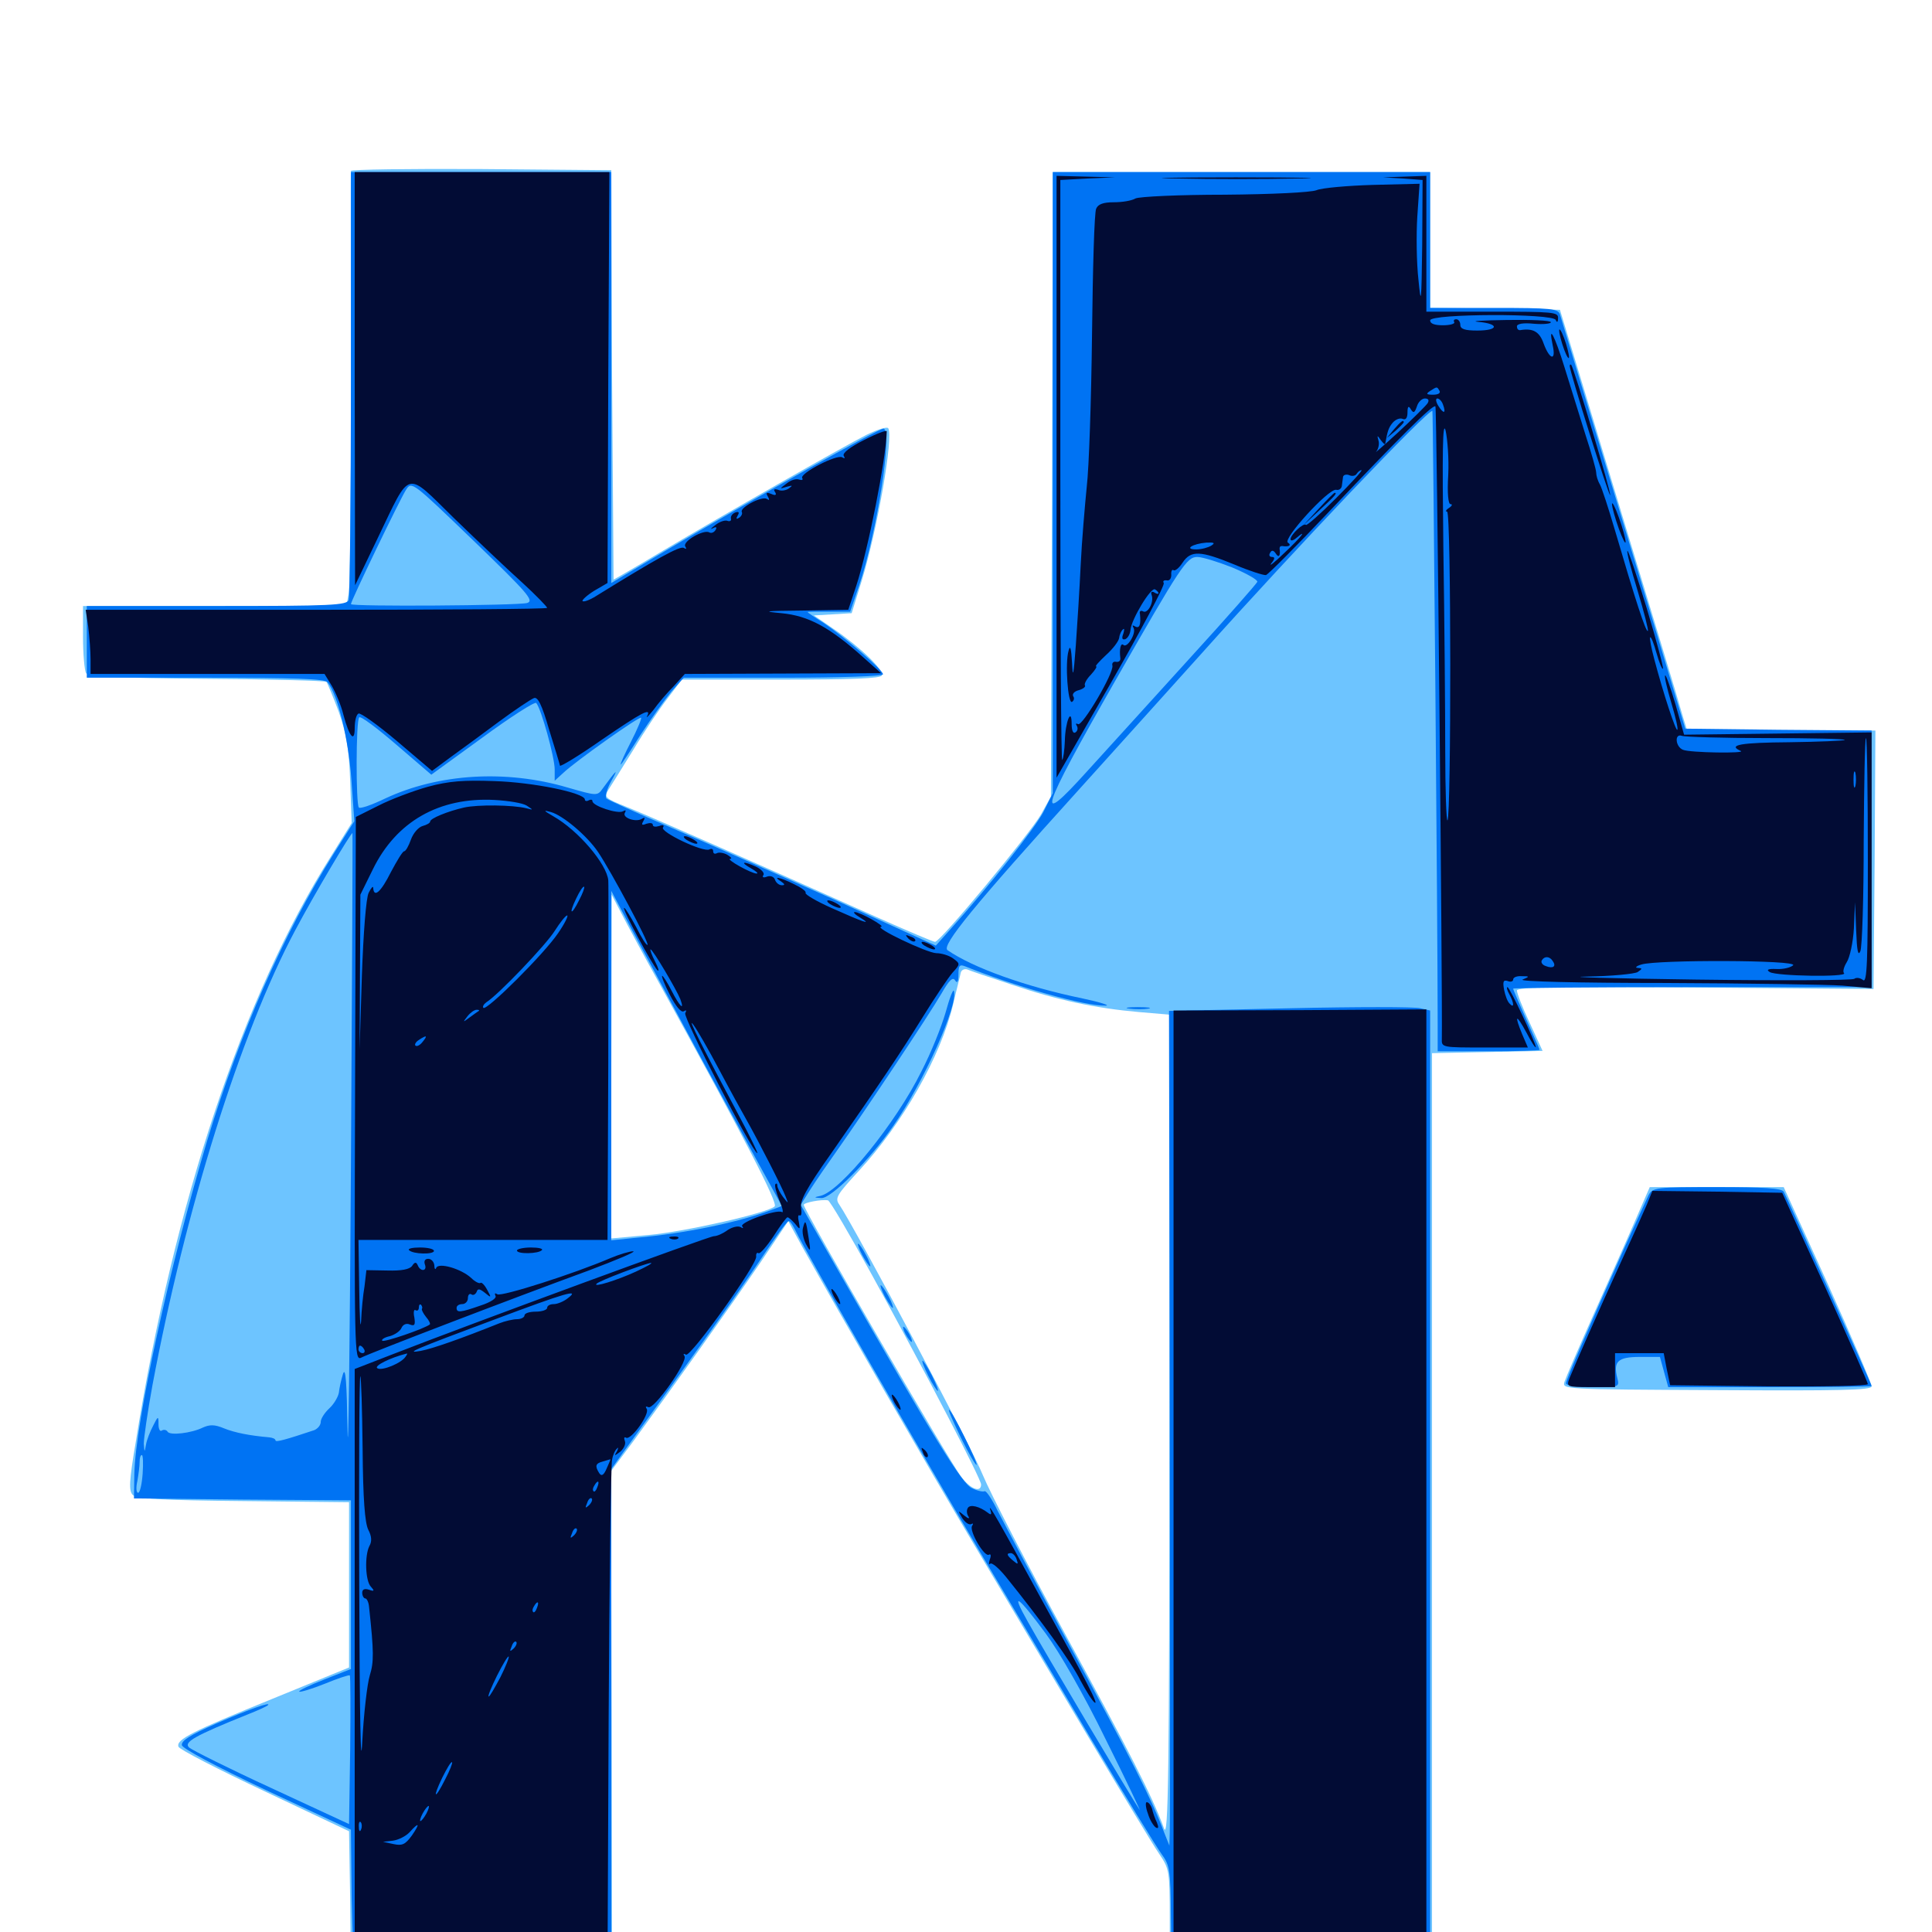 <svg xmlns="http://www.w3.org/2000/svg" viewBox="0 -1000 1000 1000">
	<path fill="#6dc4ff" d="M181.641 -911.523C181.445 -910.547 181.641 -862.5 181.641 -804.492C181.641 -746.484 181.25 -696.094 180.469 -692.773L179.297 -686.328H111.133H42.969V-670.312C42.969 -661.328 43.75 -652.93 44.531 -651.562C45.898 -649.805 60.352 -649.023 106.836 -648.633C140.234 -648.438 168.164 -647.656 168.945 -647.07C169.531 -646.289 172.461 -639.258 175.391 -631.445C179.297 -620.117 180.664 -612.305 181.25 -595.508L182.031 -574.023L171.094 -556.445C125.781 -484.57 90.039 -377.148 70.312 -253.906C66.797 -233.203 66.602 -228.32 68.75 -226.172C70.703 -224.219 84.766 -223.438 125.977 -223.047L180.664 -222.461V-179.688V-136.914L141.016 -120.703C99.219 -103.711 91.016 -99.609 92.383 -95.898C92.773 -94.531 112.891 -84.18 136.914 -72.852L180.664 -52.148L181.25 -16.797L181.641 18.75L249.219 18.359L316.797 17.773L316.602 -110.352L316.211 -238.477L327.734 -253.906C348.047 -281.641 377.93 -323.633 393.164 -345.898L408.008 -367.969L415.234 -354.688C434.57 -320.117 479.883 -241.406 503.906 -200.977C518.555 -176.367 544.922 -131.836 562.5 -102.344C580.078 -72.852 596.875 -44.922 600 -40.43C605.273 -32.617 605.469 -31.641 605.469 -6.836V18.75L673.438 18.359L741.211 17.773V-218.555V-454.883L769.922 -455.469L798.438 -456.055L791.797 -470.508C788.086 -478.32 785.156 -485.938 785.156 -487.305C785.156 -489.062 806.055 -489.453 877.539 -488.867L969.727 -488.086L970.312 -555.078L970.703 -621.875H922.07H873.242L870.703 -630.273C869.531 -634.766 854.688 -683.789 837.891 -739.062L807.422 -839.648L773.828 -840.234L740.234 -840.625V-875.781V-910.938H642.578H544.922L544.531 -749.414L543.945 -587.695L538.867 -578.516C533.008 -568.359 486.719 -512.5 483.984 -512.5C483.008 -512.5 469.336 -518.359 453.516 -525.391C391.211 -553.32 336.328 -577.539 324.609 -582.227C312.891 -586.914 312.5 -587.305 315.039 -591.406C316.406 -593.555 322.266 -602.93 327.93 -612.109C333.398 -621.289 341.406 -633.203 345.508 -638.477L352.93 -648.242H404.297C441.016 -648.242 455.859 -648.828 456.445 -650.391C457.422 -653.32 445.703 -664.648 431.836 -674.219L421.289 -681.445L431.055 -682.031L440.82 -682.617L446.094 -699.609C454.297 -726.758 462.5 -773.828 459.766 -778.32C459.18 -779.297 454.297 -777.734 448.633 -775C435.547 -768.359 375.586 -734.18 342.969 -714.844C329.297 -706.641 317.773 -700 317.578 -700C317.578 -700 317.188 -747.656 316.797 -806.055L316.406 -911.914L249.023 -912.5C211.914 -912.695 181.641 -912.305 181.641 -911.523ZM341.797 -490.039C385.156 -411.328 402.734 -377.344 400.977 -375.586C397.656 -372.266 354.883 -362.5 335.547 -360.742L316.406 -358.984V-448.047L316.602 -536.914L321.68 -527.148C324.414 -521.875 333.398 -505.078 341.797 -490.039ZM523.438 -490.43C547.656 -482.227 567.188 -478.125 589.453 -476.172L605.469 -474.805L605.273 -260.742C605.273 -81.641 604.688 -47.852 602.539 -53.516C596.484 -70.117 584.375 -93.75 551.172 -154.492C531.641 -190.234 512.695 -226.953 508.789 -236.328C503.125 -250.586 442.578 -364.453 434.375 -376.562C432.031 -379.883 433.203 -381.641 444.531 -393.945C467.383 -418.75 486.914 -453.125 493.359 -480.273C495.117 -487.891 497.07 -495.117 497.266 -496.484C497.656 -498.047 499.219 -498.633 500.586 -498.242C501.758 -497.656 512.109 -494.141 523.438 -490.43ZM451.562 -339.648C480.469 -287.109 507.812 -234.375 507.812 -231.641C507.812 -227.148 502.148 -229.297 497.461 -235.742C490.625 -244.727 416.016 -373.633 416.016 -376.367C416.016 -377.539 425.195 -379.297 428.516 -378.711C429.492 -378.711 439.844 -360.938 451.562 -339.648ZM846.094 -367.578C841.797 -357.617 832.031 -335.742 824.609 -319.141C817.188 -302.539 810.547 -287.109 809.766 -284.766C808.594 -280.859 808.789 -280.859 888.672 -280.469C952.734 -280.078 968.75 -280.469 968.75 -282.422C968.75 -283.789 958.594 -307.617 946.094 -335.352L923.242 -385.547H888.672H853.906Z"/>
	<path fill="#0073f3" d="M181.641 -801.758C181.641 -741.602 181.055 -691.211 180.469 -689.453C179.492 -686.719 171.484 -686.328 112.109 -686.328H44.922V-667.773V-649.219H106.25C152.93 -649.219 167.969 -648.633 169.531 -646.875C174.805 -640.43 180.273 -617.773 181.836 -597.07L183.398 -575L172.656 -558.008C146.875 -516.992 124.023 -465.039 107.227 -409.57C87.891 -345.117 70.117 -264.258 69.531 -237.109L69.336 -224.414L125.586 -223.828L181.641 -223.438V-179.688V-136.133L167.773 -130.664C160.352 -127.734 154.492 -125 154.883 -124.414C155.469 -124.023 161.328 -125.781 168.164 -128.516C174.805 -131.25 180.664 -133.203 181.055 -132.812C181.445 -132.422 181.445 -115.039 181.25 -94.141L180.664 -55.859L140.625 -74.414C118.555 -84.57 99.414 -94.141 97.852 -95.508C94.922 -98.242 100.781 -101.562 127.93 -112.5C133.398 -114.648 138.086 -116.797 138.672 -117.383C140.625 -119.336 129.688 -115.625 111.719 -107.812C98.438 -101.953 93.75 -99.023 94.141 -96.68C94.531 -94.922 111.328 -85.938 138.086 -73.242L181.641 -52.93L182.031 -17.578C182.422 1.953 183.203 17.578 184.18 17.188C184.961 16.992 215.039 16.797 250.977 16.797H316.406V-111.328V-239.648L322.852 -248.633C359.766 -299.414 382.812 -331.836 393.75 -348.242C400.977 -359.18 407.422 -367.969 408.203 -367.969C408.984 -367.969 410.547 -365.625 411.914 -362.695C416.211 -353.516 477.93 -245.898 505.859 -199.023C520.508 -174.414 547.07 -129.883 564.453 -100.391C582.031 -70.898 598.633 -43.945 601.172 -40.43C605.469 -34.57 605.859 -32.227 606.055 -8.594L606.445 16.797L673.438 17.383L740.234 17.773V-229.492V-476.953L735.156 -478.125C732.422 -478.906 702.148 -478.906 667.773 -478.125L605.078 -476.758L605.469 -267.578C605.664 -152.539 605.664 -55.273 605.469 -51.562L605.273 -44.727L602.539 -51.562C596.484 -67.969 584.375 -91.992 554.102 -147.461C536.328 -180.078 519.531 -211.914 516.406 -217.969C513.477 -224.023 510.352 -228.711 509.57 -228.125C508.789 -227.734 505.859 -228.32 503.125 -229.688C498.047 -231.836 483.594 -255.273 434.961 -340.43L414.453 -376.367L419.336 -384.18C422.07 -388.477 428.516 -397.852 433.789 -405.273C447.461 -424.609 480.859 -474.609 487.305 -485.742C491.211 -492.578 493.164 -494.531 494.336 -492.578C495.508 -490.82 496.094 -491.797 496.094 -495.703C496.094 -500.195 496.68 -500.977 499.609 -499.805C525.195 -489.453 561.914 -479.102 572.266 -479.492C575 -479.492 569.531 -481.25 560.352 -483.203C530.859 -489.258 503.32 -499.219 490.43 -508.203C487.109 -510.547 504.297 -531.445 558.008 -590.82C575.977 -610.742 604.883 -642.773 622.07 -661.914C669.922 -715.43 739.844 -788.867 741.406 -787.305C741.797 -786.914 744.141 -520.312 744.141 -469.141V-455.859H770.508C784.961 -455.859 796.875 -456.25 796.875 -456.641C796.875 -457.031 793.75 -464.062 790.039 -472.266C786.328 -480.664 783.203 -487.695 783.203 -488.281C783.203 -488.672 825 -489.062 875.977 -489.062H968.75V-555.469V-621.875L920.508 -622.266L872.266 -622.852L867.578 -638.477C865.039 -647.07 850.781 -694.531 835.742 -743.945C820.703 -793.359 808.008 -835.352 807.422 -837.305C806.445 -840.234 803.125 -840.625 773.242 -840.625H740.234V-875.781V-910.938H642.578H544.922V-750.195V-589.453L540.039 -579.688C535.742 -571.484 512.305 -541.602 491.016 -517.969L484.375 -510.547L432.227 -534.18C403.32 -547.07 365.43 -563.867 347.656 -571.484C329.883 -579.102 314.648 -585.938 313.867 -586.719C313.086 -587.5 314.062 -591.602 316.406 -595.703C320.312 -602.734 319.336 -601.953 311.914 -591.797C309.18 -587.891 308.789 -588.086 293.75 -592.383C261.914 -601.758 226.953 -599.609 199.414 -586.719C192.578 -583.398 186.328 -581.25 185.742 -582.031C184.18 -583.594 184.18 -627.148 185.938 -628.711C186.719 -629.492 195.312 -623.047 205.273 -614.453L223.242 -599.023L249.609 -618.164C264.258 -628.906 276.758 -636.914 277.539 -636.133C280.078 -633.398 287.109 -608.008 287.109 -601.758V-595.898L291.602 -600C298.242 -606.25 330.859 -629.297 331.836 -628.516C332.227 -628.125 329.883 -622.461 326.562 -616.016C323.242 -609.57 320.898 -604.297 321.289 -604.297C321.68 -604.297 326.172 -611.133 331.445 -619.531C336.914 -627.93 344.141 -637.891 347.461 -641.992L353.906 -649.219H405.469C434.766 -649.219 457.031 -650 457.031 -650.977C457.031 -653.32 437.109 -670.312 426.367 -677.539C421.68 -680.469 417.969 -683.008 417.969 -683.203C417.969 -683.398 422.852 -683.398 428.906 -683.398H440.039L444.727 -697.07C453.906 -724.219 462.305 -778.125 457.227 -778.125C454.688 -778.125 391.016 -742.383 346.289 -716.016L316.406 -698.242V-804.688V-910.938H249.023H181.641ZM272.852 -687.891C267.578 -686.523 181.641 -685.938 181.641 -687.305C181.641 -689.062 207.031 -741.602 210.156 -746.484C213.086 -750.977 213.281 -750.781 245.117 -720.117C273.438 -692.773 276.562 -689.062 272.852 -687.891ZM637.891 -706.25C645.312 -703.125 651.172 -699.805 650.781 -698.828C650.391 -697.852 635.156 -680.469 616.602 -660.156C598.047 -639.648 573.828 -613.086 562.695 -600.781C535.547 -570.703 537.891 -578.711 577.148 -647.461C611.328 -707.227 614.258 -711.719 619.727 -711.719C622.266 -711.719 630.469 -709.18 637.891 -706.25ZM181.641 -396.289C181.055 -301.758 180.273 -240.234 179.883 -259.57C179.492 -283.984 178.906 -292.969 177.539 -288.867C176.562 -285.742 175.586 -281.25 175.391 -279.102C175 -276.953 172.852 -273.242 170.508 -271.094C167.969 -268.75 166.016 -265.625 166.016 -264.062C166.016 -262.305 164.453 -260.547 162.695 -259.766C148.047 -254.883 142.578 -253.32 142.578 -254.492C142.578 -255.273 141.016 -255.859 139.258 -256.055C129.883 -256.836 121.484 -258.398 115.82 -260.742C111.133 -262.695 108.594 -262.695 105.078 -261.133C99.219 -258.203 87.891 -256.836 86.719 -258.984C86.133 -259.961 84.766 -260.156 83.789 -259.57C82.812 -258.789 82.031 -260.352 82.031 -262.891C82.031 -267.188 81.836 -267.188 79.297 -262.109C77.734 -259.18 75.977 -254.688 75.586 -252.344C74.805 -248.047 74.805 -248.047 74.414 -252.734C74.414 -255.469 76.367 -269.141 78.906 -283.008C95.898 -373.633 124.414 -465.234 152.734 -518.359C162.109 -536.133 182.031 -569.727 182.422 -568.75C182.617 -568.359 182.227 -490.82 181.641 -396.289ZM363.086 -451.953C377.539 -425.586 392.578 -397.656 396.875 -390.039L404.688 -375.781L399.023 -373.633C382.422 -367.383 354.492 -361.523 329.688 -359.375L316.406 -358.008V-448.438V-538.867L326.758 -519.336C332.617 -508.594 348.828 -478.32 363.086 -451.953ZM73.828 -237.109C73.438 -231.836 72.461 -227.344 71.484 -227.344C70.508 -227.344 70.312 -230.078 71.094 -233.398C71.68 -236.719 72.266 -241.211 72.266 -243.164C72.266 -245.312 72.656 -246.875 73.438 -246.875C74.023 -246.875 74.219 -242.578 73.828 -237.109ZM171.875 -227.148C164.648 -228.711 104.102 -230.078 105.469 -228.711C106.055 -228.32 122.656 -227.344 142.578 -226.953C162.5 -226.367 175.586 -226.562 171.875 -227.148ZM541.406 -154.297C548.438 -144.727 560.938 -123.047 572.461 -99.414C583.203 -77.93 590.82 -61.719 589.844 -63.281C586.523 -67.969 539.648 -146.68 532.031 -160.547C522.852 -176.758 526.562 -174.414 541.406 -154.297ZM489.453 -475.977C487.305 -468.555 481.836 -454.883 476.953 -445.508C463.672 -418.555 435.156 -383.594 424.805 -381.055C421.094 -380.273 421.094 -380.078 425.195 -379.883C430.273 -379.688 450 -399.414 462.305 -417.188C478.125 -439.844 496.094 -480.078 493.75 -487.109C493.359 -488.281 491.406 -483.203 489.453 -475.977ZM584.57 -477.93C581.445 -478.32 583.594 -478.711 588.867 -478.711C594.336 -478.711 596.68 -478.32 594.336 -477.93C591.797 -477.539 587.5 -477.539 584.57 -477.93ZM853.32 -381.445C852.148 -379.102 846.875 -367.383 841.406 -355.469C819.922 -307.422 810.547 -285.742 810.547 -283.984C810.547 -282.812 816.797 -282.031 824.414 -282.031C838.086 -282.031 838.281 -282.031 837.109 -286.719C834.961 -295.312 837.305 -297.656 848.828 -297.656H859.18L861.328 -289.844L863.477 -282.031H916.016C945.117 -282.031 968.75 -282.227 968.75 -282.617C968.75 -283.594 924.805 -380.469 923.242 -383.203C922.07 -384.961 912.891 -385.547 888.672 -385.547C857.031 -385.547 855.469 -385.352 853.32 -381.445ZM446.289 -350.391C448.047 -347.266 449.805 -344.531 450.391 -344.531C450.781 -344.531 450 -347.266 448.242 -350.391C446.484 -353.711 444.727 -356.25 444.141 -356.25C443.75 -356.25 444.531 -353.711 446.289 -350.391ZM458.008 -328.906C459.766 -325.781 461.523 -323.047 462.109 -323.047C462.5 -323.047 461.719 -325.781 459.961 -328.906C458.203 -332.227 456.445 -334.766 455.859 -334.766C455.469 -334.766 456.25 -332.227 458.008 -328.906ZM468.75 -309.375C469.922 -307.227 471.289 -305.469 471.875 -305.469C472.266 -305.469 471.875 -307.227 470.703 -309.375C469.531 -311.523 468.164 -313.281 467.578 -313.281C467.188 -313.281 467.578 -311.523 468.75 -309.375ZM480.469 -287.891C482.617 -283.594 484.961 -280.078 485.352 -280.078C485.938 -280.078 484.57 -283.594 482.422 -287.891C480.273 -292.188 477.93 -295.703 477.539 -295.703C476.953 -295.703 478.32 -292.188 480.469 -287.891ZM497.461 -255.664C501.367 -247.656 505.078 -241.406 505.469 -241.797C506.25 -242.773 492.578 -270.312 491.211 -270.312C490.625 -270.312 493.555 -263.672 497.461 -255.664Z"/>
	<path fill="#020c35" d="M183.594 -804.102L183.789 -697.07L195.508 -721.484C212.891 -757.617 209.57 -756.641 235.156 -731.641C247.07 -720.117 262.695 -705.273 270.117 -698.633C277.344 -691.992 283.203 -685.938 283.203 -685.352C283.203 -684.766 229.492 -684.375 163.867 -684.375H44.336L45.703 -675.391C46.289 -670.312 46.875 -662.891 46.875 -658.789V-651.172H107.422H167.969L171.68 -645.117C173.633 -641.797 176.562 -634.961 177.734 -630.078C180.859 -618.359 183.594 -615.43 183.594 -623.242C183.594 -626.758 184.375 -630.078 185.547 -630.664C186.523 -631.25 195.508 -624.805 205.469 -616.406L223.633 -600.977L233.398 -608.203C238.867 -612.109 250 -620.312 258.398 -626.562C266.602 -632.617 274.805 -638.086 276.367 -638.672C278.32 -639.453 280.469 -635.352 284.18 -622.461C287.109 -613.086 289.648 -604.688 289.844 -603.711C289.844 -602.93 299.609 -608.789 311.328 -616.992C332.422 -631.445 337.305 -633.984 334.961 -629.297C334.18 -627.93 335.742 -629.492 338.281 -632.617C340.625 -635.938 345.312 -641.406 348.633 -644.727L354.492 -651.172L405.273 -651.367L456.055 -651.562L447.266 -659.375C429.492 -675.391 418.555 -681.25 404.492 -682.617C393.945 -683.594 395.898 -683.789 415.43 -683.984L439.062 -684.375L443.164 -696.68C449.414 -715.82 458.594 -762.109 458.984 -776.758C458.984 -777.539 453.711 -775.586 447.266 -772.266C439.844 -768.555 435.938 -765.43 436.719 -764.062C437.5 -762.695 437.305 -762.5 435.938 -763.281C433.203 -765.039 413.672 -754.883 415.234 -752.539C415.82 -751.562 415.039 -751.367 413.672 -751.758C412.109 -752.344 409.375 -751.562 407.227 -749.805C403.32 -746.875 403.32 -746.875 407.227 -748.047C410.156 -748.828 410.547 -748.828 408.398 -747.266C406.836 -746.094 404.297 -745.703 402.734 -746.484C400.781 -747.07 400.195 -746.68 401.172 -745.312C402.148 -743.75 401.367 -743.359 399.219 -744.336C396.68 -745.312 396.289 -744.922 397.461 -742.969C398.438 -741.211 398.242 -740.82 396.875 -741.797C394.141 -743.359 382.617 -737.109 383.984 -734.961C384.375 -734.18 383.789 -732.812 382.617 -732.031C381.055 -731.055 380.859 -731.445 381.836 -733.203C382.812 -734.766 382.422 -735.352 380.664 -734.766C379.102 -734.18 378.125 -732.812 378.32 -731.641C378.711 -730.469 377.734 -729.883 376.367 -730.469C375 -730.859 372.266 -729.883 370.117 -728.125C367.969 -726.562 367.383 -725.781 368.945 -726.562C370.703 -727.539 371.289 -727.148 370.312 -725.586C369.531 -724.414 368.164 -723.828 367.188 -724.414C364.258 -726.172 353.125 -719.727 354.688 -717.188C355.469 -715.82 355.273 -715.625 353.906 -716.406C351.953 -717.578 339.648 -710.742 308.398 -691.406C305.273 -689.453 302.148 -688.281 301.562 -688.867C300.977 -689.258 303.711 -691.797 307.422 -694.141L314.453 -698.242L314.844 -804.688L315.43 -910.938H249.609H183.594ZM546.875 -753.32V-597.461L575.195 -646.875C590.82 -674.219 603.125 -697.266 602.344 -698.242C601.758 -699.219 602.344 -699.805 603.906 -699.609C605.273 -699.219 606.25 -700.586 606.25 -702.344C606.055 -704.297 606.641 -705.469 607.422 -704.883C608.203 -704.297 610.352 -706.055 612.109 -708.789C616.406 -715.234 621.289 -715.039 638.867 -707.812C646.68 -704.492 654.102 -702.148 655.273 -702.344C656.445 -702.734 671.094 -717.383 687.891 -735.156C724.414 -773.633 741.797 -791.016 742.969 -789.648C743.75 -788.867 746.68 -481.25 746.289 -462.305C746.094 -457.812 746.484 -457.812 768.359 -457.812H790.82L787.891 -464.648C783.594 -475 784.766 -475.391 790.039 -465.625C792.578 -460.742 794.727 -457.422 794.922 -458.008C794.922 -460.156 781.445 -489.062 780.273 -489.062C779.688 -489.062 780.078 -487.305 781.25 -485.352C783.789 -480.664 783.789 -477.93 781.445 -480.469C780.273 -481.445 779.102 -484.766 778.516 -487.695C777.734 -491.992 778.125 -492.969 780.469 -492.188C781.836 -491.602 783.203 -491.992 783.203 -492.969C783.203 -494.141 785.156 -494.922 787.695 -494.727C791.797 -494.727 791.797 -494.531 788.086 -492.969C785.742 -491.992 816.602 -491.211 861.523 -491.211C904.102 -491.016 945.508 -490.43 953.711 -489.844L968.75 -488.477V-554.688V-620.898L920.312 -620.312L871.68 -619.727L867.188 -635.547C864.648 -644.141 862.305 -650.781 861.914 -650.391C861.328 -650 862.891 -643.555 865.039 -636.328C867.188 -629.102 868.75 -622.656 868.164 -622.266C867.383 -621.484 860.938 -641.016 856.25 -658.789C854.688 -664.648 853.711 -669.727 854.102 -670.117C854.688 -670.508 856.055 -666.797 857.422 -661.914C858.789 -657.031 860.352 -653.32 860.742 -653.906C861.133 -654.297 857.422 -668.359 852.344 -685.156C847.266 -701.953 842.773 -715.234 842.383 -714.844C841.797 -714.453 844.336 -705.078 847.656 -694.141C850.977 -683.203 853.32 -673.828 852.93 -673.438C851.953 -672.461 846.289 -690.039 835.938 -725.391C832.617 -736.719 829.102 -747.461 828.125 -749.219C826.953 -751.172 826.172 -753.906 826.172 -755.469C826.172 -756.836 823.633 -765.82 820.508 -775.391C817.578 -784.961 812.695 -800.391 809.766 -809.961C804.688 -826.367 801.172 -833.008 803.711 -821.094C805.469 -813.086 802.148 -813.672 799.023 -822.07C796.875 -828.32 793.555 -830.273 786.719 -829.102C785.742 -829.102 785.156 -829.883 785.156 -831.055C785.156 -832.422 788.477 -833.008 793.945 -832.422C798.828 -832.031 802.734 -832.422 802.734 -833.203C802.734 -834.18 792.383 -834.57 779.883 -834.375C767.188 -834.18 760.547 -833.789 765.234 -833.398C776.172 -832.422 775.781 -828.906 764.648 -828.906C758.203 -828.906 755.859 -829.688 755.859 -831.836C755.859 -833.398 754.883 -834.766 753.711 -834.766C752.734 -834.766 752.148 -834.18 752.734 -833.203C753.125 -832.422 750.586 -831.641 746.875 -831.641C742.578 -831.641 740.234 -832.422 740.234 -834.18C740.234 -837.695 803.906 -837.891 805.273 -834.375C805.859 -832.812 806.445 -833.203 806.445 -835.352C806.641 -838.477 803.711 -838.672 772.461 -838.672H738.281V-873.828V-908.984L727.148 -908.594L715.82 -908.203L726.172 -907.617L736.328 -906.836L736.133 -873.242C735.742 -843.164 735.547 -841.211 734.18 -855.273C733.203 -863.867 733.008 -878.516 733.594 -887.891L734.766 -904.883L710.742 -904.297C697.461 -903.906 684.18 -902.734 681.445 -901.562C678.516 -900.391 658.203 -899.414 633.789 -899.219C610.352 -899.219 589.648 -898.242 587.695 -897.266C585.742 -896.094 580.859 -895.312 576.562 -895.312C571.094 -895.312 568.359 -894.336 567.383 -891.992C566.406 -890.039 565.625 -860.938 565.234 -827.148C564.844 -793.359 563.672 -757.812 562.5 -748.047C561.523 -738.281 559.961 -720.117 559.375 -707.812C558.789 -695.508 557.617 -676.562 556.836 -665.82C555.664 -650.195 555.273 -648.438 554.883 -657.031C554.492 -664.258 553.906 -666.406 553.125 -663.281C551.172 -657.031 552.734 -635.352 554.883 -636.719C555.859 -637.305 556.25 -638.672 555.469 -639.648C554.883 -640.82 556.055 -642.188 558.398 -642.773C560.547 -643.359 562.109 -644.531 561.523 -645.312C561.133 -646.094 562.5 -648.633 564.648 -650.781C566.797 -653.125 567.969 -655.078 567.383 -655.078C566.602 -655.078 568.945 -657.617 572.461 -660.938C575.977 -664.062 579.102 -668.164 579.297 -669.922C579.492 -671.68 580.469 -673.633 581.25 -674.219C582.031 -675 582.031 -674.023 581.445 -672.07C580.469 -669.531 580.859 -668.75 582.422 -669.141C583.789 -669.727 584.961 -671.875 585.156 -674.023C585.547 -679.297 595.703 -696.289 597.852 -694.922C598.828 -694.336 599.609 -693.555 599.609 -692.969C599.609 -692.383 598.633 -692.578 597.461 -693.359C596.094 -694.141 595.508 -693.555 596.094 -691.992C597.461 -688.281 593.945 -682.031 591.602 -683.594C590.43 -684.18 589.648 -683.594 590.039 -682.227C590.625 -676.758 589.844 -674.414 587.5 -675.781C586.133 -676.562 585.938 -676.367 586.719 -675C588.281 -672.266 583.398 -664.258 581.445 -666.211C580.078 -667.383 579.297 -664.062 579.883 -659.375C580.078 -658.008 579.102 -657.227 577.734 -657.422C576.367 -657.812 575.391 -656.836 575.781 -655.469C576.562 -651.562 560.156 -623.828 558.008 -625.195C556.836 -625.781 556.641 -625.391 557.422 -624.219C558.008 -623.047 557.812 -621.68 556.641 -620.898C555.469 -620.117 554.688 -621.875 554.688 -625.195C554.688 -634.375 551.367 -626.367 551.172 -616.602C550.977 -611.719 550.391 -607.227 549.805 -606.641C549.219 -606.055 548.828 -673.438 548.828 -756.25V-906.836L563.086 -907.617L577.148 -908.203L562.109 -908.594L546.875 -908.984ZM745.117 -797.656C745.703 -796.484 744.336 -795.703 741.797 -795.703C738.281 -795.703 737.891 -796.094 740.234 -797.656C743.945 -800 743.75 -800 745.117 -797.656ZM738.867 -791.211C738.086 -790.039 731.25 -783.203 723.633 -776.172C716.211 -769.336 710.938 -764.844 712.305 -766.211C713.477 -767.578 714.062 -770.312 713.477 -772.07C712.695 -774.805 712.891 -774.805 714.648 -772.266C715.82 -770.703 716.797 -769.727 716.992 -770.312C718.164 -776.953 718.75 -778.711 720.898 -781.25C722.266 -782.812 724.414 -783.789 725.977 -783.203C727.539 -782.422 728.516 -783.594 728.516 -786.523C728.516 -789.648 729.102 -790.234 730.273 -788.086C731.641 -785.938 732.227 -786.328 733.398 -789.648C733.984 -791.797 735.938 -793.75 737.5 -793.75C739.453 -793.75 739.844 -792.773 738.867 -791.211ZM746.875 -790.625C748.633 -785.938 747.266 -785.547 744.531 -789.844C743.164 -791.992 742.969 -793.75 743.945 -793.75C744.922 -793.75 746.289 -792.383 746.875 -790.625ZM749.609 -754.297C749.023 -744.531 749.609 -739.062 750.781 -739.062C751.953 -739.062 751.562 -738.086 750 -737.109C748.438 -736.133 748.047 -735.156 749.023 -735.156C751.172 -735.156 751.172 -577.539 749.219 -575.391C748.633 -574.805 748.047 -591.016 748.047 -611.523C748.047 -631.836 747.656 -679.297 747.07 -716.797C746.484 -766.211 746.68 -782.812 748.242 -777.148C749.219 -772.852 750 -762.5 749.609 -754.297ZM691.406 -741.992C683.398 -733.984 676.562 -727.93 675.977 -728.32C674.805 -729.688 667.969 -723.242 667.969 -720.898C667.969 -719.922 669.336 -720.117 670.898 -721.484C677.148 -726.758 673.438 -721.875 664.648 -713.672C659.57 -708.789 656.641 -706.445 658.008 -708.398C659.961 -710.742 659.961 -711.719 658.398 -711.719C657.031 -711.719 656.641 -712.695 657.422 -713.867C658.203 -715.43 659.18 -715.234 660.352 -713.477C661.914 -710.938 662.891 -712.5 662.305 -716.016C662.305 -716.992 662.695 -717.383 663.672 -717.383C666.992 -716.797 668.75 -717.773 666.602 -719.141C663.672 -720.898 687.695 -747.266 691.602 -746.484C692.969 -746.094 694.336 -747.07 694.531 -748.438C694.727 -749.609 694.922 -751.758 695.117 -752.93C695.117 -754.102 696.68 -754.688 698.242 -754.102C699.805 -753.32 701.562 -753.711 702.148 -754.688C702.93 -755.859 703.906 -756.641 704.688 -756.641C705.469 -756.641 699.414 -750 691.406 -741.992ZM626.953 -717.578C625.391 -716.602 621.875 -715.625 619.141 -715.625C612.695 -715.625 617.188 -718.555 624.414 -719.141C628.516 -719.336 629.102 -718.945 626.953 -717.578ZM914.453 -617.969C937.109 -617.969 955.273 -617.578 954.883 -616.992C954.297 -616.602 941.406 -616.016 926.172 -615.82C901.172 -615.625 893.945 -614.453 900.977 -611.328C904.297 -609.961 874.609 -610.352 871.094 -611.914C867.188 -613.477 866.602 -620.508 870.508 -619.141C872.07 -618.555 891.992 -617.969 914.453 -617.969ZM966.797 -554.297C966.797 -501.562 966.406 -490.82 964.258 -492.773C962.695 -493.945 960.742 -494.141 959.766 -493.359C958.789 -492.578 922.07 -492.383 877.93 -492.969C833.984 -493.555 808.398 -494.336 821.289 -494.531C834.18 -494.727 846.094 -495.898 847.656 -496.875C850.195 -498.633 850.195 -498.828 847.656 -499.023C846.094 -499.023 846.875 -500 849.609 -500.781C857.812 -503.32 930.859 -503.125 928.125 -500.391C926.953 -499.219 923.047 -498.242 919.531 -498.438C915.039 -498.633 914.062 -498.047 916.016 -496.875C919.336 -494.727 956.445 -494.141 954.492 -496.289C953.711 -496.875 954.297 -499.414 955.859 -501.953C957.422 -504.297 959.18 -512.305 959.57 -519.531L960.156 -533.008L960.742 -518.359C961.133 -508.008 961.719 -504.883 962.891 -507.617C963.867 -509.766 964.648 -535.547 964.648 -564.844C964.844 -593.945 965.234 -617.969 965.82 -617.969C966.406 -617.969 966.797 -589.258 966.797 -554.297ZM960.352 -593.164C959.766 -591.211 959.375 -592.773 959.375 -596.484C959.375 -600.195 959.766 -601.758 960.352 -600C960.742 -598.047 960.742 -594.922 960.352 -593.164ZM803.711 -502.539C805.664 -499.805 803.906 -498.438 800 -500C798.242 -500.586 797.461 -501.953 798.047 -502.93C799.414 -505.273 802.148 -505.078 803.711 -502.539ZM823.242 -500.781C822.656 -501.953 820.703 -502.734 819.141 -502.734C817.578 -502.734 816.406 -501.953 816.406 -500.781C816.406 -499.805 818.164 -498.828 820.508 -498.828C822.656 -498.828 823.828 -499.805 823.242 -500.781ZM775.977 -460.352C777.148 -460.938 776.172 -461.328 773.438 -461.328C770.703 -461.328 769.727 -460.938 771.094 -460.352C772.266 -459.961 774.609 -459.961 775.977 -460.352ZM721.484 -777.734L717.773 -773.242L722.266 -776.953C724.609 -779.102 726.562 -781.055 726.562 -781.445C726.562 -783.008 725 -781.836 721.484 -777.734ZM682.617 -736.719L674.805 -728.32L683.203 -736.133C690.82 -743.164 692.383 -744.922 690.82 -744.922C690.43 -744.922 686.719 -741.211 682.617 -736.719ZM608.984 -907.617C591.406 -907.812 605.273 -908.203 639.648 -908.203C674.023 -908.203 688.281 -907.812 671.484 -907.617C654.688 -907.227 626.562 -907.227 608.984 -907.617ZM807.031 -828.906C807.031 -827.344 808.203 -822.852 809.57 -819.141C810.938 -815.43 812.109 -813.672 812.109 -815.234C812.109 -816.797 810.938 -821.289 809.57 -825C808.203 -828.711 807.031 -830.469 807.031 -828.906ZM812.5 -810.547C812.5 -807.422 832.812 -742.969 833.398 -743.75C834.18 -744.531 814.648 -809.57 813.281 -811.133C812.891 -811.523 812.5 -811.328 812.5 -810.547ZM834.375 -739.062C834.375 -737.5 835.938 -731.836 837.891 -726.367C839.844 -721.094 841.406 -717.969 841.406 -719.531C841.406 -721.094 839.844 -726.953 837.891 -732.227C835.938 -737.695 834.375 -740.625 834.375 -739.062ZM221.484 -592.773C213.867 -590.625 202.344 -586.328 195.898 -583.008L184.18 -577.148L183.789 -436.328C183.398 -300.781 183.398 -295.508 186.914 -297.266C190.82 -299.414 264.648 -327.734 304.688 -342.383C319.141 -347.852 329.492 -352.148 327.734 -352.344C325.977 -352.344 320.703 -350.781 316.016 -348.828C297.461 -340.82 259.57 -328.711 257.422 -330.078C256.25 -330.859 255.859 -330.664 256.445 -329.297C257.227 -328.125 254.102 -325.977 248.633 -324.219C238.086 -320.508 236.328 -320.508 236.328 -323.047C236.328 -324.219 237.695 -325 239.258 -325C240.82 -325 242.188 -326.367 242.188 -328.125C242.188 -329.688 242.969 -330.664 243.945 -330.078C244.922 -329.297 246.094 -330.078 246.68 -331.25C247.266 -333.203 248.242 -333.008 250.977 -330.859C254.297 -328.125 254.492 -328.125 252.148 -332.422C250.781 -334.961 249.219 -336.523 248.633 -335.938C248.047 -335.547 245.898 -336.523 243.945 -338.477C238.672 -343.359 226.953 -346.68 225.781 -343.75C225.391 -342.578 224.805 -343.164 224.805 -345.117C224.609 -346.875 223.242 -348.438 221.68 -348.438C219.922 -348.438 219.336 -347.266 219.922 -345.508C221.289 -341.992 217.578 -341.602 216.211 -345.117C215.43 -346.875 214.648 -346.875 213.281 -344.727C211.914 -342.969 207.812 -342.188 200.586 -342.383L189.648 -342.578L188.672 -334.18C187.891 -329.688 187.109 -321.68 186.914 -316.211C186.523 -310.938 186.133 -318.164 185.938 -332.422L185.547 -358.203H250H314.453L314.844 -449.609C314.844 -499.805 315.039 -542.383 314.844 -544.336C314.062 -552.734 299.414 -570.117 286.328 -577.539C281.25 -580.469 281.055 -580.859 285.156 -579.688C291.406 -577.93 303.906 -567.383 309.57 -558.984C316.406 -548.828 336.133 -511.914 335.156 -510.938C334.57 -510.547 332.031 -514.648 329.297 -520.117C326.367 -525.586 323.633 -530.078 323.047 -530.078C321.68 -530.078 337.5 -500.781 340.234 -497.852C341.406 -496.875 340.82 -498.828 339.062 -502.344C337.305 -505.664 336.328 -508.594 336.719 -508.594C337.891 -508.594 350.195 -487.695 352.148 -482.812C354.492 -476.367 351.758 -479.102 347.656 -487.109C345.508 -491.406 343.164 -494.922 342.773 -494.922C342.188 -494.922 343.945 -490.43 346.68 -485.156C349.805 -479.102 352.539 -475.781 353.906 -476.562C355.273 -477.344 355.469 -477.148 354.688 -475.586C353.32 -473.633 389.648 -403.125 391.992 -403.125C392.383 -403.125 388.281 -411.719 382.617 -422.266C364.062 -457.031 355.273 -474.414 358.789 -469.727C360.742 -467.188 366.797 -456.641 372.266 -446.289C377.734 -435.938 384.18 -424.219 386.523 -420.117C392.578 -409.375 404.883 -385.352 406.641 -380.664C408.203 -376.758 408.203 -376.758 405.273 -380.469C403.711 -382.617 402.344 -385.156 402.344 -386.328C402.344 -387.305 401.953 -387.695 401.367 -387.109C400.781 -386.523 401.758 -382.812 403.32 -378.906C405.078 -374.805 405.664 -372.07 404.688 -372.656C401.953 -374.219 382.422 -367.188 384.18 -365.234C384.961 -364.258 384.57 -364.062 383.398 -364.844C382.031 -365.625 378.906 -364.844 376.562 -363.281C374.219 -361.523 371.094 -360.156 369.531 -360.156C366.992 -360.156 244.336 -315.039 203.711 -299.219L183.594 -291.406V-137.305V16.797H249.023H314.453L315.039 -111.719C315.43 -182.227 316.211 -241.992 316.797 -244.336C317.188 -246.875 318.359 -249.414 319.336 -250.195C320.117 -251.172 320.117 -250.391 319.336 -248.828C317.773 -246.289 317.969 -246.289 321.094 -248.633C322.852 -250.195 324.023 -252.539 323.438 -254.102C322.852 -255.664 323.047 -256.445 324.023 -255.859C326.562 -254.297 336.328 -267.969 334.766 -270.703C333.984 -271.875 334.18 -272.266 335.547 -271.68C338.281 -269.922 356.055 -295.117 354.297 -298.047C353.516 -299.219 353.711 -299.609 355.078 -298.828C357.422 -297.461 391.797 -345.312 391.406 -349.609C391.211 -350.977 391.797 -351.953 392.578 -351.367C393.359 -350.781 396.875 -354.883 400.391 -360.156C403.906 -365.625 407.031 -369.922 407.617 -369.922C408.203 -369.922 409.961 -368.359 411.523 -366.602C414.062 -363.281 414.258 -363.477 413.477 -367.578C412.891 -369.922 413.086 -371.484 413.867 -370.898C414.844 -370.508 415.039 -372.07 414.648 -374.805C413.867 -378.32 417.578 -385.156 429.883 -402.539C457.227 -441.797 465.625 -454.297 477.539 -473.438C483.789 -483.594 490.82 -493.945 492.969 -496.484C497.07 -500.977 497.07 -501.172 493.359 -503.906C491.211 -505.469 487.305 -506.641 484.57 -506.641C479.688 -506.836 452.148 -519.922 456.055 -520.312C458.398 -520.508 445.117 -527.93 442.383 -527.93C441.406 -527.93 442.578 -526.562 445.312 -525C451.953 -520.898 446.875 -522.656 430.273 -530.078C422.461 -533.594 416.406 -537.109 416.992 -537.891C417.383 -538.672 414.648 -540.625 410.938 -542.383C403.516 -546.094 399.609 -546.68 404.297 -543.75C406.25 -542.383 406.445 -541.797 404.688 -541.797C403.32 -541.797 401.758 -542.969 401.172 -544.531C400.586 -546.289 398.828 -546.875 397.07 -546.289C395.117 -545.508 394.336 -545.898 395.117 -547.07C395.898 -548.047 394.141 -550 391.406 -551.367C384.57 -554.492 382.812 -553.906 388.672 -550.586C391.406 -549.023 392.773 -547.852 391.602 -547.852C388.867 -547.852 375.586 -555.273 377.93 -555.469C379.102 -555.469 378.32 -556.445 376.367 -557.617C374.609 -558.594 372.07 -558.984 371.094 -558.398C369.922 -557.812 369.141 -558.203 369.141 -559.375C369.141 -560.547 368.359 -560.938 367.188 -560.352C364.258 -558.594 341.602 -569.336 343.164 -571.68C343.945 -572.852 343.164 -573.242 341.211 -572.461C339.258 -571.875 337.891 -572.07 337.891 -573.047C337.891 -574.023 336.523 -574.219 334.57 -573.633C332.227 -572.656 331.836 -573.047 333.008 -575C333.984 -576.758 333.789 -577.148 332.227 -576.172C329.102 -574.219 321.875 -576.758 323.438 -579.297C324.219 -580.664 323.828 -580.859 322.461 -580.078C319.922 -578.516 306.641 -582.812 306.641 -585.352C306.641 -586.133 305.859 -586.328 304.688 -585.742C303.711 -585.156 302.734 -585.352 302.734 -586.133C302.734 -589.648 275.781 -595.117 255.859 -595.703C240.039 -596.289 232.227 -595.703 221.484 -592.773ZM272.656 -583.008C276.172 -580.664 276.172 -580.664 272.461 -581.641C265.43 -583.398 247.266 -583.594 240.234 -582.031C231.641 -580.078 222.656 -576.367 222.656 -574.805C222.656 -574.023 220.898 -573.047 218.75 -572.461C216.602 -571.875 213.867 -568.75 212.695 -565.43C211.523 -562.109 209.961 -559.375 209.18 -559.375C208.398 -559.375 205.469 -554.492 202.344 -548.633C197.266 -538.477 193.555 -534.961 193.164 -540.43C193.164 -541.602 192.188 -540.625 190.82 -537.891C189.453 -535.156 188.086 -516.992 187.305 -494.922L186.133 -456.836L186.328 -496.875L186.523 -536.914L192.969 -550C205.078 -574.805 227.344 -587.5 256.055 -585.938C263.086 -585.547 270.508 -584.375 272.656 -583.008ZM299.805 -534.18C295.703 -525.781 294.141 -526.562 298.242 -534.961C300 -538.672 301.758 -541.406 302.344 -541.016C302.734 -540.625 301.562 -537.5 299.805 -534.18ZM288.867 -516.992C281.641 -506.25 251.953 -476.758 250.195 -478.32C249.609 -478.906 250.391 -480.273 251.758 -481.25C257.812 -484.961 282.617 -510.938 287.109 -518.164C289.844 -522.461 292.773 -526.172 293.555 -526.172C294.336 -526.172 292.383 -522.07 288.867 -516.992ZM247.852 -476.758C247.461 -476.562 245.312 -475 243.164 -473.438C239.453 -470.703 239.453 -470.703 241.992 -474.023C243.359 -475.781 245.508 -477.344 246.68 -477.344C247.852 -477.344 248.242 -477.148 247.852 -476.758ZM218.75 -460.742C217.383 -458.984 215.82 -458.203 215.039 -458.789C214.453 -459.375 215.234 -460.742 216.797 -461.719C220.898 -464.453 221.484 -464.062 218.75 -460.742ZM210.938 -457.031C210.938 -457.422 209.18 -457.812 207.031 -457.812C204.883 -457.812 203.125 -457.031 203.125 -456.055C203.125 -455.078 204.883 -454.688 207.031 -455.273C209.18 -455.859 210.938 -456.641 210.938 -457.031ZM329.102 -341.797C319.336 -337.305 306.641 -333.398 308.789 -335.547C310.156 -337.109 334.57 -346.289 336.914 -346.289C338.086 -346.289 334.57 -344.336 329.102 -341.797ZM293.75 -327.93C291.797 -326.367 288.477 -325 286.719 -325C284.766 -325 283.203 -324.219 283.203 -323.047C283.203 -322.07 280.664 -321.094 277.344 -321.094C274.219 -321.094 271.484 -320.312 271.484 -319.141C271.484 -318.164 269.727 -317.188 267.578 -317.188C265.625 -317.188 261.328 -316.211 258.398 -315.039C238.867 -307.227 224.023 -301.953 217.773 -300.781C208.984 -299.219 214.453 -301.562 255.859 -316.992C292.773 -330.859 300.781 -333.203 293.75 -327.93ZM218.359 -322.461C218.164 -322.07 218.945 -320.312 220.508 -318.359C222.07 -316.602 222.852 -314.844 222.461 -314.453C219.727 -312.305 198.828 -305.078 197.852 -306.055C197.266 -306.641 199.023 -307.812 201.758 -308.398C204.492 -309.18 207.227 -311.133 207.812 -312.695C208.594 -314.453 210.352 -315.234 212.109 -314.453C214.648 -313.477 215.039 -314.258 214.453 -318.164C213.867 -320.703 214.258 -322.461 215.039 -321.875C216.016 -321.289 216.797 -321.875 216.797 -323.242C216.797 -324.609 217.383 -325.195 217.969 -324.609C218.555 -323.828 218.75 -323.047 218.359 -322.461ZM233.594 -319.336C234.766 -321.289 234.766 -321.289 229.102 -319.141C226.562 -318.164 224.609 -316.992 224.609 -316.406C224.609 -315.039 232.422 -317.578 233.594 -319.336ZM188.477 -301.562C189.062 -300.586 188.672 -299.609 187.695 -299.609C186.523 -299.609 185.547 -300.586 185.547 -301.562C185.547 -302.734 185.938 -303.516 186.328 -303.516C186.914 -303.516 187.891 -302.734 188.477 -301.562ZM209.961 -297.852C208.008 -294.531 197.656 -290.234 195.312 -291.797C193.359 -292.969 201.953 -297.266 210.547 -299.414C210.938 -299.609 210.742 -298.828 209.961 -297.852ZM187.695 -250C187.891 -224.023 188.867 -211.719 190.625 -208.203C192.383 -204.883 192.578 -202.148 191.211 -199.805C188.672 -194.922 189.062 -181.641 191.992 -178.711C193.945 -176.562 193.75 -176.172 191.016 -177.148C188.672 -177.93 187.5 -177.344 187.5 -175.586C187.5 -174.023 188.281 -172.656 189.062 -172.656C189.844 -172.656 190.82 -170.703 191.016 -168.359C193.555 -144.727 193.555 -139.844 191.406 -132.812C190.039 -128.32 188.281 -112.891 187.5 -98.438C186.719 -81.641 186.133 -111.133 185.938 -180.273C185.742 -239.844 185.938 -288.086 186.523 -287.695C186.914 -287.109 187.5 -270.117 187.695 -250ZM314.062 -240.039C312.5 -236.328 311.328 -235.742 310.156 -237.5C307.812 -241.211 308.203 -242.578 312.109 -243.555C313.867 -244.141 315.625 -244.531 315.82 -244.727C316.211 -244.727 315.234 -242.773 314.062 -240.039ZM309.18 -230.273C308.594 -228.516 307.617 -227.539 307.227 -228.125C306.641 -228.711 306.836 -229.883 307.617 -231.055C309.375 -234.18 310.547 -233.594 309.18 -230.273ZM304.883 -220.898C302.93 -219.141 302.734 -219.336 303.906 -222.07C304.492 -224.023 305.664 -225 306.25 -224.414C306.836 -223.828 306.25 -222.266 304.883 -220.898ZM297.07 -205.273C295.117 -203.516 294.922 -203.711 296.094 -206.445C296.68 -208.398 297.852 -209.375 298.438 -208.789C299.023 -208.203 298.438 -206.641 297.07 -205.273ZM277.93 -167.773C277.344 -166.016 276.367 -165.039 275.977 -165.625C275.391 -166.211 275.586 -167.383 276.367 -168.555C278.125 -171.68 279.297 -171.094 277.93 -167.773ZM265.82 -146.68C263.867 -144.922 263.672 -145.117 264.844 -147.852C265.43 -149.805 266.602 -150.781 267.188 -150.195C267.773 -149.609 267.188 -148.047 265.82 -146.68ZM258.984 -131.836C256.055 -126.367 253.516 -121.875 252.93 -121.875C252.344 -121.875 254.297 -126.758 257.227 -132.617C260.156 -138.477 262.891 -142.969 263.281 -142.578C263.672 -142.188 261.719 -137.305 258.984 -131.836ZM230.469 -79.102C225 -68.164 223.633 -68.945 228.906 -79.883C231.25 -84.57 233.398 -88.281 233.984 -87.891C234.375 -87.5 232.812 -83.594 230.469 -79.102ZM220.703 -61.328C219.531 -59.18 218.164 -57.422 217.578 -57.422C217.188 -57.422 217.578 -59.18 218.75 -61.328C219.922 -63.477 221.289 -65.234 221.875 -65.234C222.266 -65.234 221.875 -63.477 220.703 -61.328ZM186.914 -53.125C186.328 -51.562 185.742 -52.148 185.742 -54.297C185.547 -56.445 186.133 -57.617 186.719 -56.836C187.305 -56.25 187.5 -54.492 186.914 -53.125ZM213.086 -49.805C209.766 -45.312 208.203 -44.531 203.711 -45.508L198.242 -46.68L203.32 -47.266C206.25 -47.656 210.156 -49.609 212.109 -51.758C216.992 -57.227 217.578 -56.25 213.086 -49.805ZM355.469 -565.234C357.031 -564.258 359.375 -563.281 360.352 -563.281C361.523 -563.281 360.938 -564.258 359.375 -565.234C357.812 -566.211 355.664 -567.188 354.492 -567.188C353.516 -567.188 353.906 -566.211 355.469 -565.234ZM429.688 -532.031C431.25 -531.055 433.594 -530.078 434.57 -530.078C435.742 -530.078 435.156 -531.055 433.594 -532.031C432.031 -533.008 429.883 -533.984 428.711 -533.984C427.734 -533.984 428.125 -533.008 429.688 -532.031ZM470.117 -514.258C471.484 -512.891 473.047 -512.305 473.633 -512.891C474.219 -513.477 473.242 -514.648 471.289 -515.234C468.555 -516.406 468.359 -516.211 470.117 -514.258ZM478.516 -510.547C480.078 -509.57 482.422 -508.594 483.398 -508.594C484.57 -508.594 483.984 -509.57 482.422 -510.547C480.859 -511.523 478.711 -512.5 477.539 -512.5C476.562 -512.5 476.953 -511.523 478.516 -510.547ZM607.422 -230.078V16.797H672.852H738.281V-230.273V-477.539L672.852 -477.148L607.422 -476.953ZM852.344 -376.367C850.586 -372.266 844.531 -358.789 838.867 -346.484C827.93 -322.656 815.234 -293.75 812.305 -286.523C810.742 -282.227 810.938 -282.031 823.242 -282.031H835.938V-290.82V-299.609H848.438H861.133L862.695 -291.406L864.453 -283.008L915.625 -282.422C943.75 -282.227 966.797 -282.617 966.797 -283.594C966.797 -284.375 956.836 -307.031 944.727 -333.789L922.461 -382.617L888.867 -383.203L855.273 -383.594ZM415.625 -364.453C415.039 -362.5 415.82 -358.594 417.188 -356.055C419.531 -351.758 419.727 -351.953 418.555 -359.18C417.188 -368.555 416.797 -369.141 415.625 -364.453ZM347.266 -358.789C345.703 -359.375 346.289 -359.961 348.438 -359.961C350.586 -360.156 351.758 -359.57 350.977 -358.984C350.391 -358.398 348.633 -358.203 347.266 -358.789ZM211.719 -352.93C213.672 -350.781 224.609 -350.586 224.609 -352.539C224.609 -353.516 221.484 -354.297 217.383 -354.297C213.477 -354.297 210.938 -353.711 211.719 -352.93ZM267.578 -352.734C267.578 -350.781 278.711 -350.977 280.469 -352.93C281.25 -353.711 278.711 -354.297 274.805 -354.297C270.898 -354.297 267.578 -353.516 267.578 -352.734ZM431.641 -328.906C432.812 -326.758 434.18 -325 434.766 -325C435.156 -325 434.766 -326.758 433.594 -328.906C432.422 -331.055 431.055 -332.812 430.469 -332.812C430.078 -332.812 430.469 -331.055 431.641 -328.906ZM462.891 -274.219C464.062 -272.07 465.43 -270.312 466.016 -270.312C466.406 -270.312 466.016 -272.07 464.844 -274.219C463.672 -276.367 462.305 -278.125 461.719 -278.125C461.328 -278.125 461.719 -276.367 462.891 -274.219ZM477.734 -248.242C478.32 -246.289 479.492 -245.312 480.078 -245.898C480.664 -246.484 480.078 -248.047 478.711 -249.414C476.758 -251.172 476.562 -250.977 477.734 -248.242ZM500.977 -219.531C500.195 -218.359 500.391 -216.406 501.172 -215.234C502.148 -213.672 501.172 -213.867 499.023 -215.625C495.703 -218.359 495.703 -218.359 498.047 -214.258C499.609 -211.914 501.562 -210.547 502.734 -211.133C503.711 -211.719 503.906 -211.328 503.125 -210.156C501.562 -207.617 509.57 -193.75 511.914 -195.312C512.891 -195.898 513.086 -194.727 512.305 -192.773C511.719 -190.82 511.719 -189.844 512.5 -190.625C513.477 -191.406 516.992 -188.281 520.703 -183.789C538.672 -161.523 554.688 -139.453 559.18 -130.273C562.109 -124.805 565.43 -119.531 566.602 -118.75C568.75 -117.383 563.477 -127.93 538.281 -173.633C516.797 -213.086 511.328 -222.461 512.5 -218.75C513.477 -216.016 513.086 -215.625 511.328 -216.992C507.031 -220.312 502.148 -221.484 500.977 -219.531ZM526.172 -192.969C527.148 -190.234 526.953 -190.039 524.414 -192.188C521.094 -194.922 520.703 -196.094 523.242 -196.094C524.219 -196.094 525.586 -194.727 526.172 -192.969ZM594.141 -61.328C595.117 -58.008 597.07 -54.883 598.242 -54.102C599.609 -53.32 599.805 -54.102 598.828 -56.641C597.852 -58.594 596.68 -61.914 596.289 -63.867C595.703 -65.625 594.531 -67.188 593.555 -67.188C592.773 -67.188 592.969 -64.453 594.141 -61.328Z"/>
</svg>